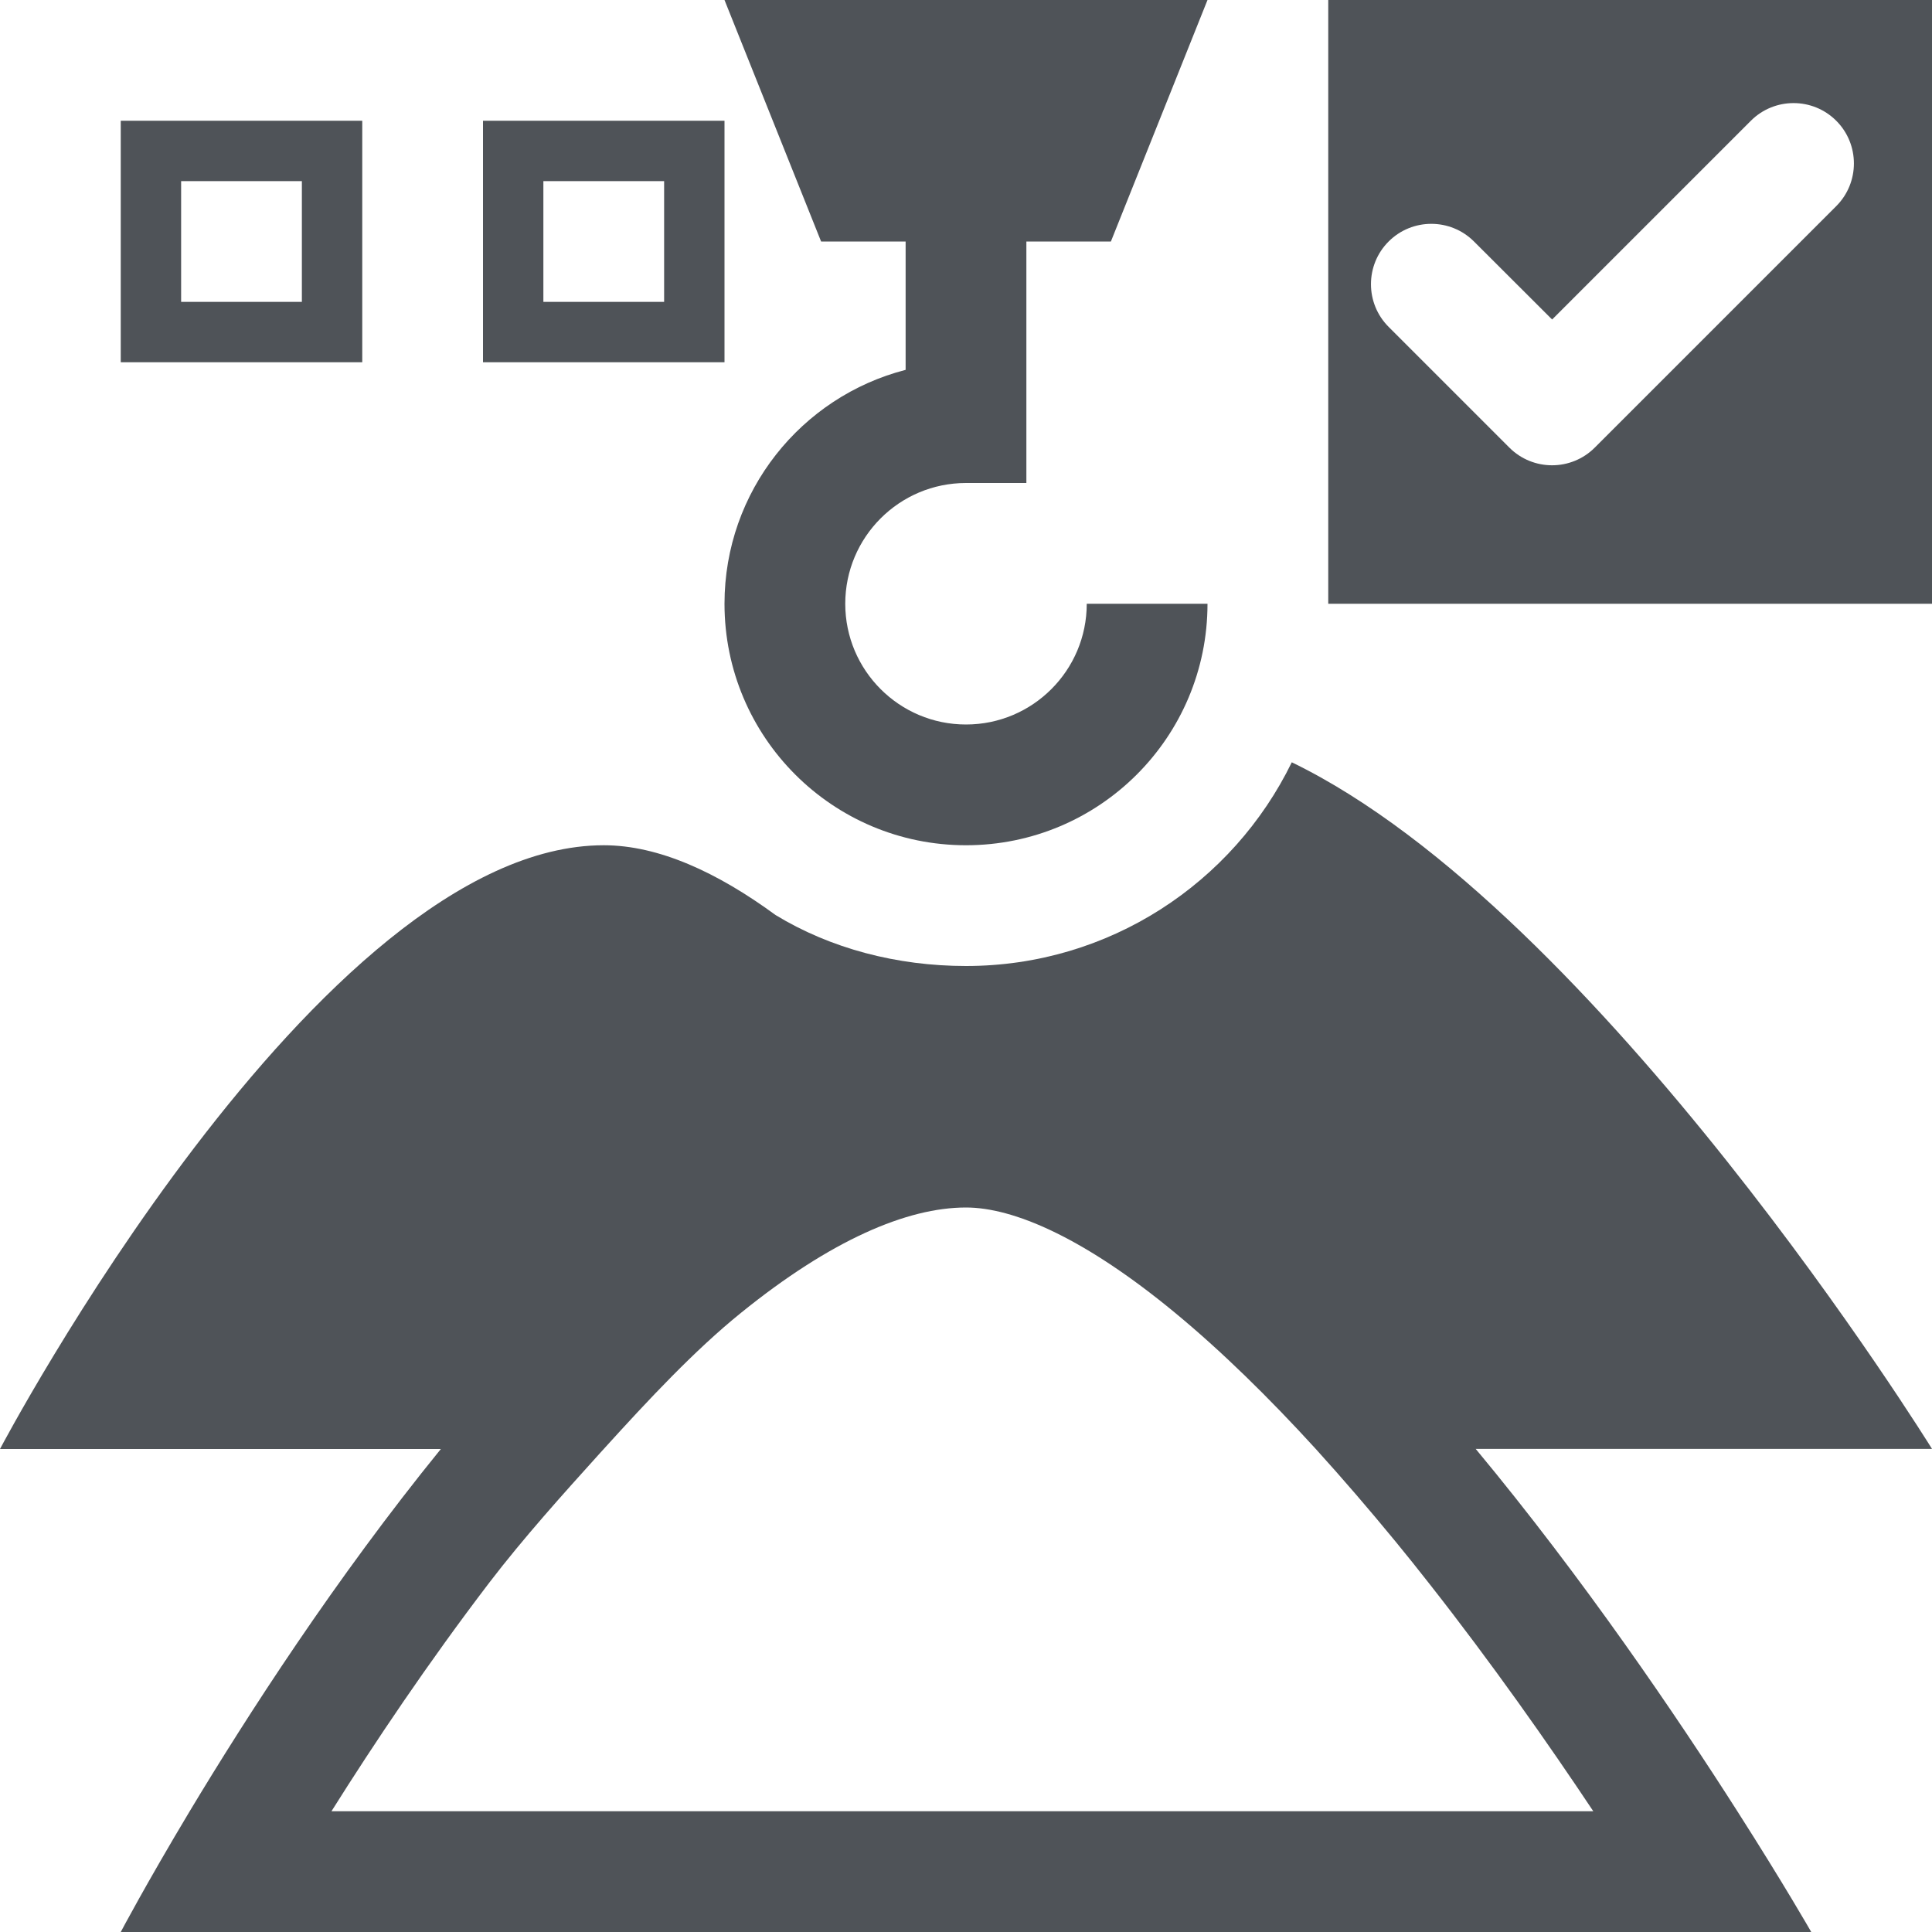 <svg width="16" height="16" viewBox="0 0 16 16" fill="none" xmlns="http://www.w3.org/2000/svg">
<path d="M8.5 2H9.2L10 0H6L6.8 2H7.5L7.5 3.063C6.637 3.285 6 4.068 6 5C6 6.105 6.895 7 8 7C9.105 7 10 6.105 10 5H9C9 5.552 8.552 6 8 6C7.448 6 7 5.552 7 5C7 4.448 7.448 4 8 4H8.5L8.5 2Z" fill="#4F5358"/>
<path d="M8 8C7.428 8 6.878 7.855 6.423 7.578C5.94 7.224 5.454 7 5 7C2.633 7 0 12 0 12H3.651C2.777 13.075 2.044 14.213 1.571 15C1.209 15.604 1 16 1 16H8V15H2.745C3.1 14.435 3.546 13.77 4.052 13.107C4.335 12.737 4.662 12.374 4.969 12.034L5 12C5.37 11.592 5.753 11.182 6.137 10.872C6.881 10.27 7.511 10 8 10V8Z" fill="#4F5358"/>
<path d="M8 16H15C15 16 14.774 15.604 14.388 15C13.886 14.213 13.114 13.074 12.221 11.999H16C16 11.999 13.243 7.546 10.698 6.313C10.211 7.312 9.186 8 8 8V10C8.391 10 8.974 10.248 9.724 10.866C10.115 11.188 10.51 11.576 10.897 12C11.12 12.246 11.341 12.503 11.557 12.766C11.652 12.882 11.746 12.999 11.839 13.118C12.356 13.776 12.82 14.437 13.195 15H8V16Z" fill="#4F5358"/>
<path fill-rule="evenodd" clip-rule="evenodd" d="M2.5 1.5H1.5V2.5H2.5V1.5ZM1 1V3H3V1H1Z" fill="#4F5358"/>
<path fill-rule="evenodd" clip-rule="evenodd" d="M5.5 1.5H4.5V2.5H5.5V1.5ZM4 1V3H6V1H4Z" fill="#4F5358"/>
<path fill-rule="evenodd" clip-rule="evenodd" d="M16 0H11V5H16V0ZM15.207 1.707C15.402 1.512 15.402 1.195 15.207 1C15.012 0.805 14.695 0.805 14.5 1L12.854 2.646L12.207 2C12.012 1.805 11.695 1.805 11.5 2C11.305 2.195 11.305 2.512 11.5 2.707L12.5 3.707C12.695 3.902 13.012 3.902 13.207 3.707L15.207 1.707Z" fill="#4F5358"/>
</svg>
